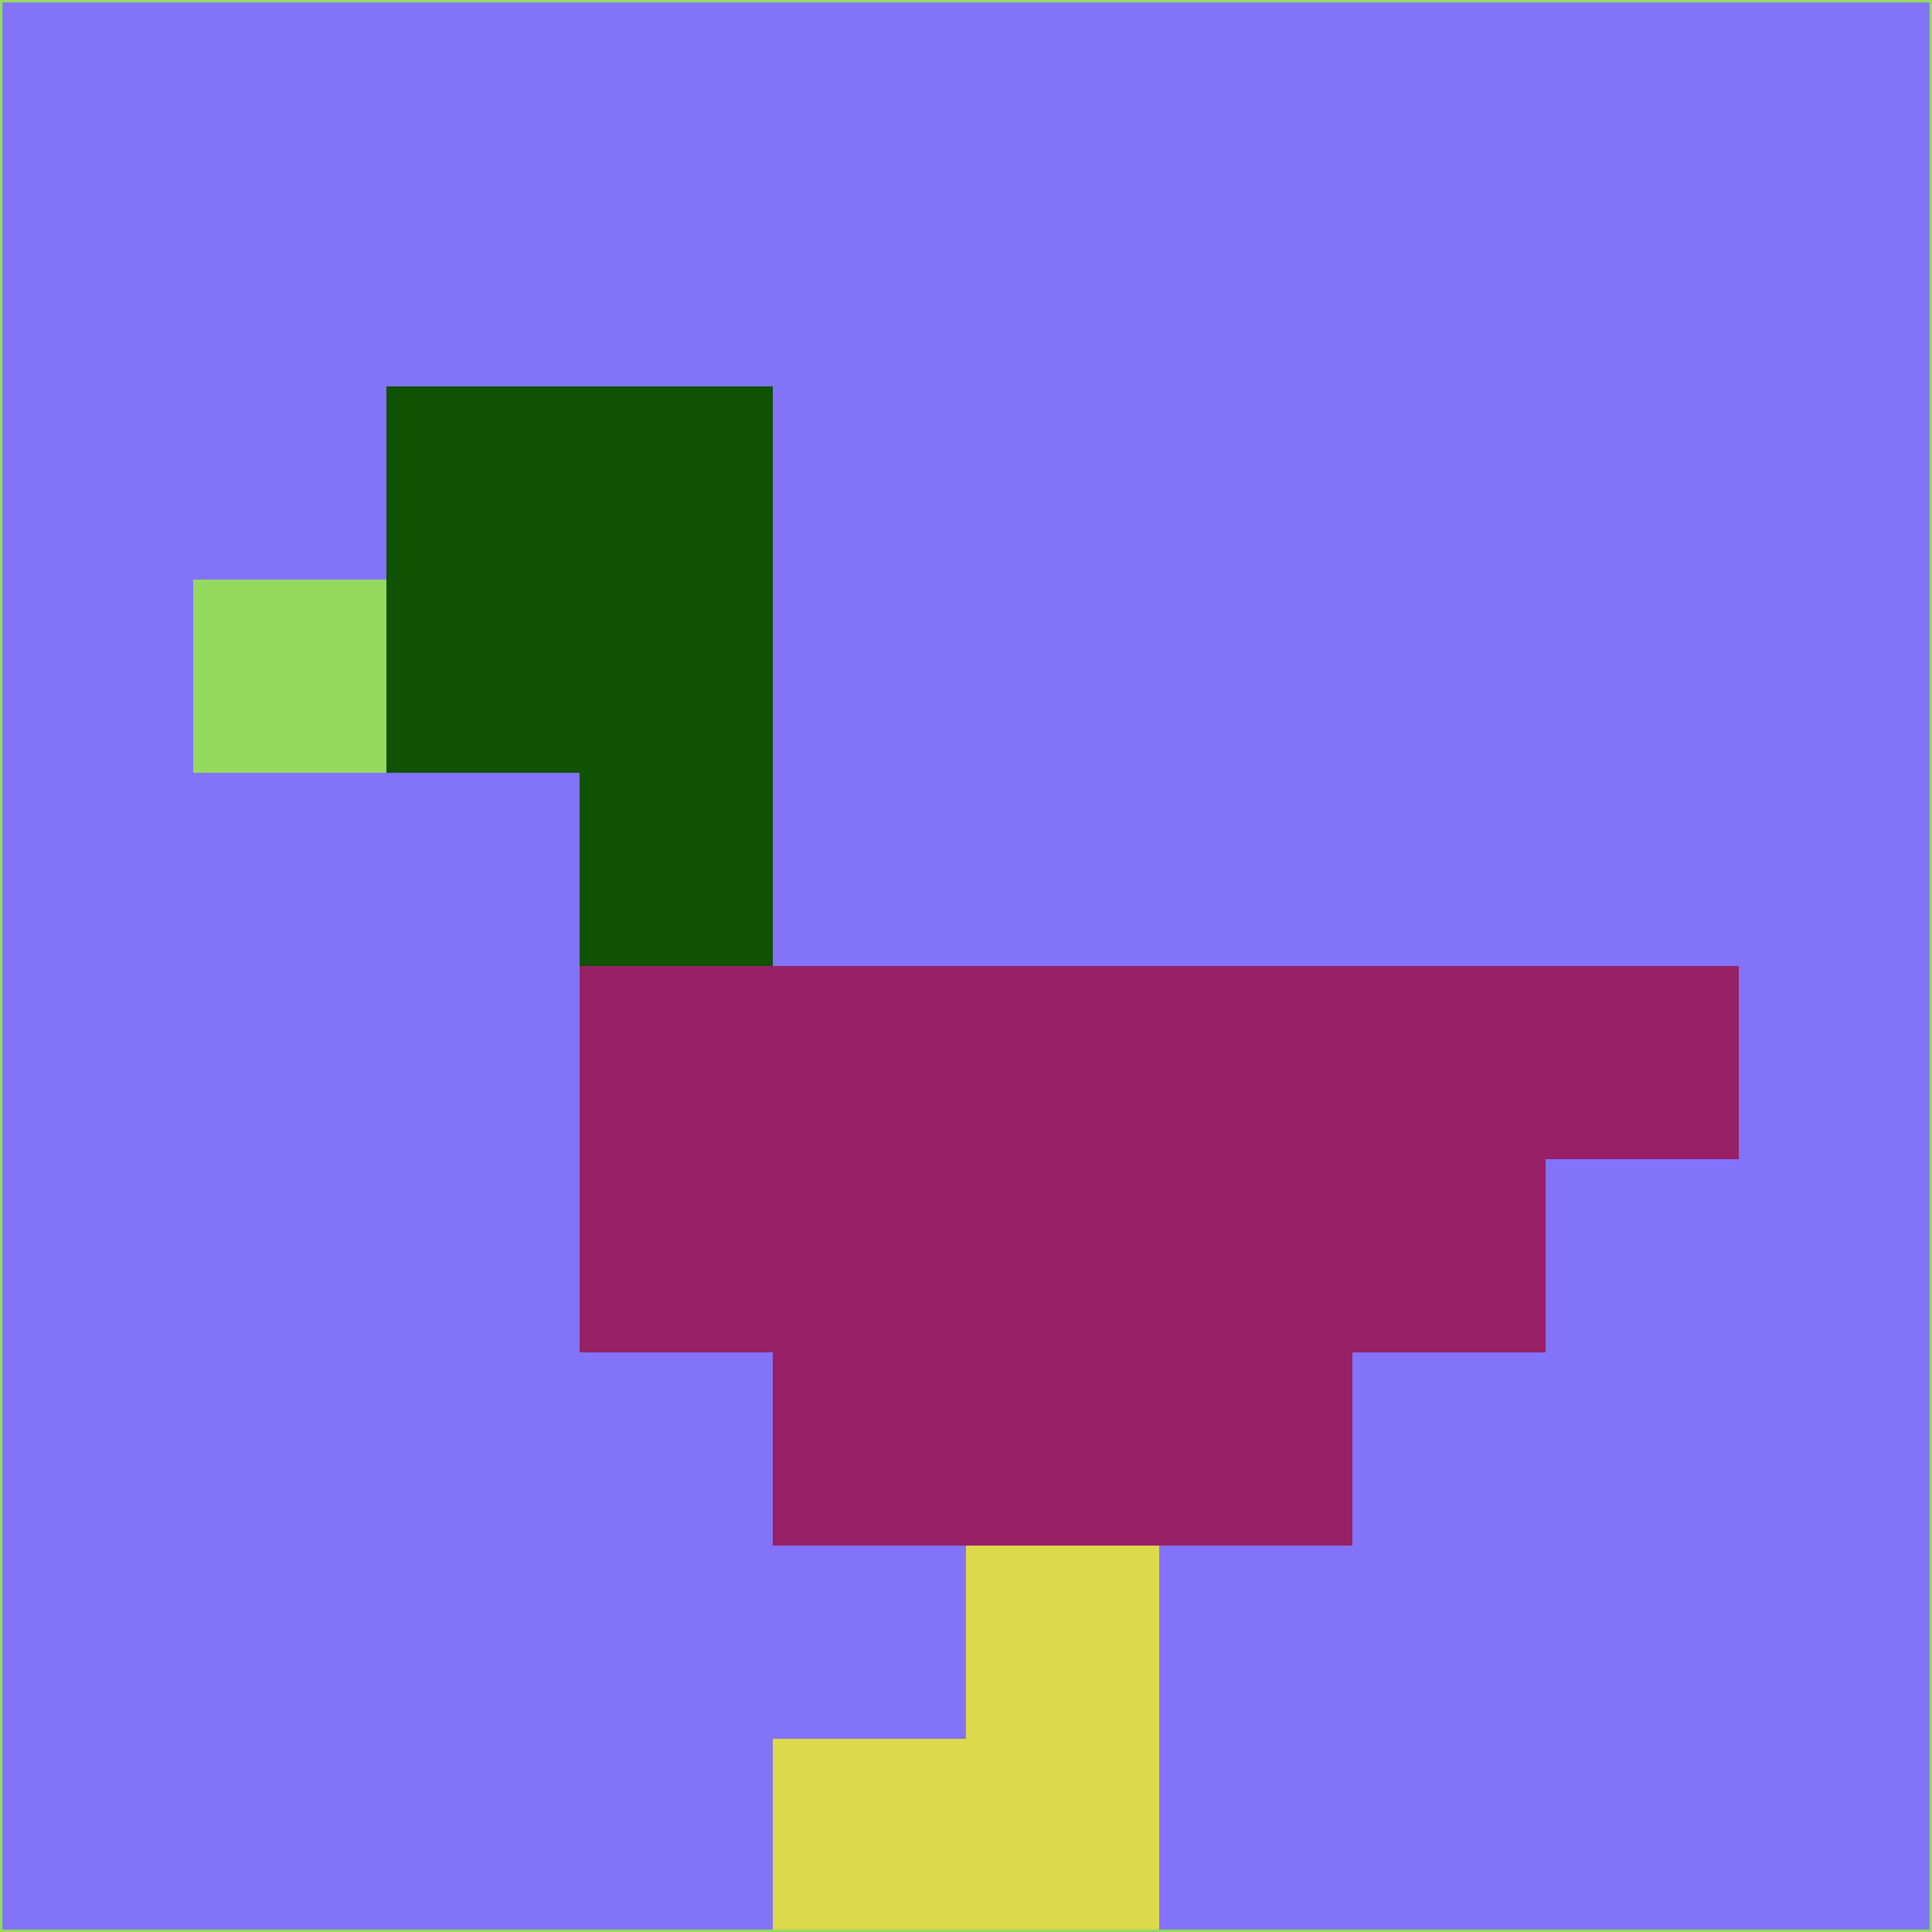 <svg xmlns="http://www.w3.org/2000/svg" version="1.1" width="785" height="785">
  <title>'goose-pfp-694263' by Dmitri Cherniak (Cyberpunk Edition)</title>
  <desc>
    seed=610637
    backgroundColor=#8373f9
    padding=20
    innerPadding=0
    timeout=500
    dimension=1
    border=false
    Save=function(){return n.handleSave()}
    frame=12

    Rendered at 2024-09-15T22:37:00.388Z
    Generated in 1ms
    Modified for Cyberpunk theme with new color scheme
  </desc>
  <defs/>
  <rect width="100%" height="100%" fill="#8373f9"/>
  <g>
    <g id="0-0">
      <rect x="0" y="0" height="785" width="785" fill="#8373f9"/>
      <g>
        <!-- Neon blue -->
        <rect id="0-0-2-2-2-2" x="157" y="157" width="157" height="157" fill="#0f5202"/>
        <rect id="0-0-3-2-1-4" x="235.5" y="157" width="78.5" height="314" fill="#0f5202"/>
        <!-- Electric purple -->
        <rect id="0-0-4-5-5-1" x="314" y="392.5" width="392.5" height="78.5" fill="#982067"/>
        <rect id="0-0-3-5-5-2" x="235.5" y="392.5" width="392.5" height="157" fill="#982067"/>
        <rect id="0-0-4-5-3-3" x="314" y="392.5" width="235.5" height="235.5" fill="#982067"/>
        <!-- Neon pink -->
        <rect id="0-0-1-3-1-1" x="78.5" y="235.5" width="78.5" height="78.5" fill="#95d95f"/>
        <!-- Cyber yellow -->
        <rect id="0-0-5-8-1-2" x="392.5" y="628" width="78.5" height="157" fill="#dcd94a"/>
        <rect id="0-0-4-9-2-1" x="314" y="706.5" width="157" height="78.5" fill="#dcd94a"/>
      </g>
      <rect x="0" y="0" stroke="#95d95f" stroke-width="2" height="785" width="785" fill="none"/>
    </g>
  </g>
  <script xmlns=""/>
</svg>